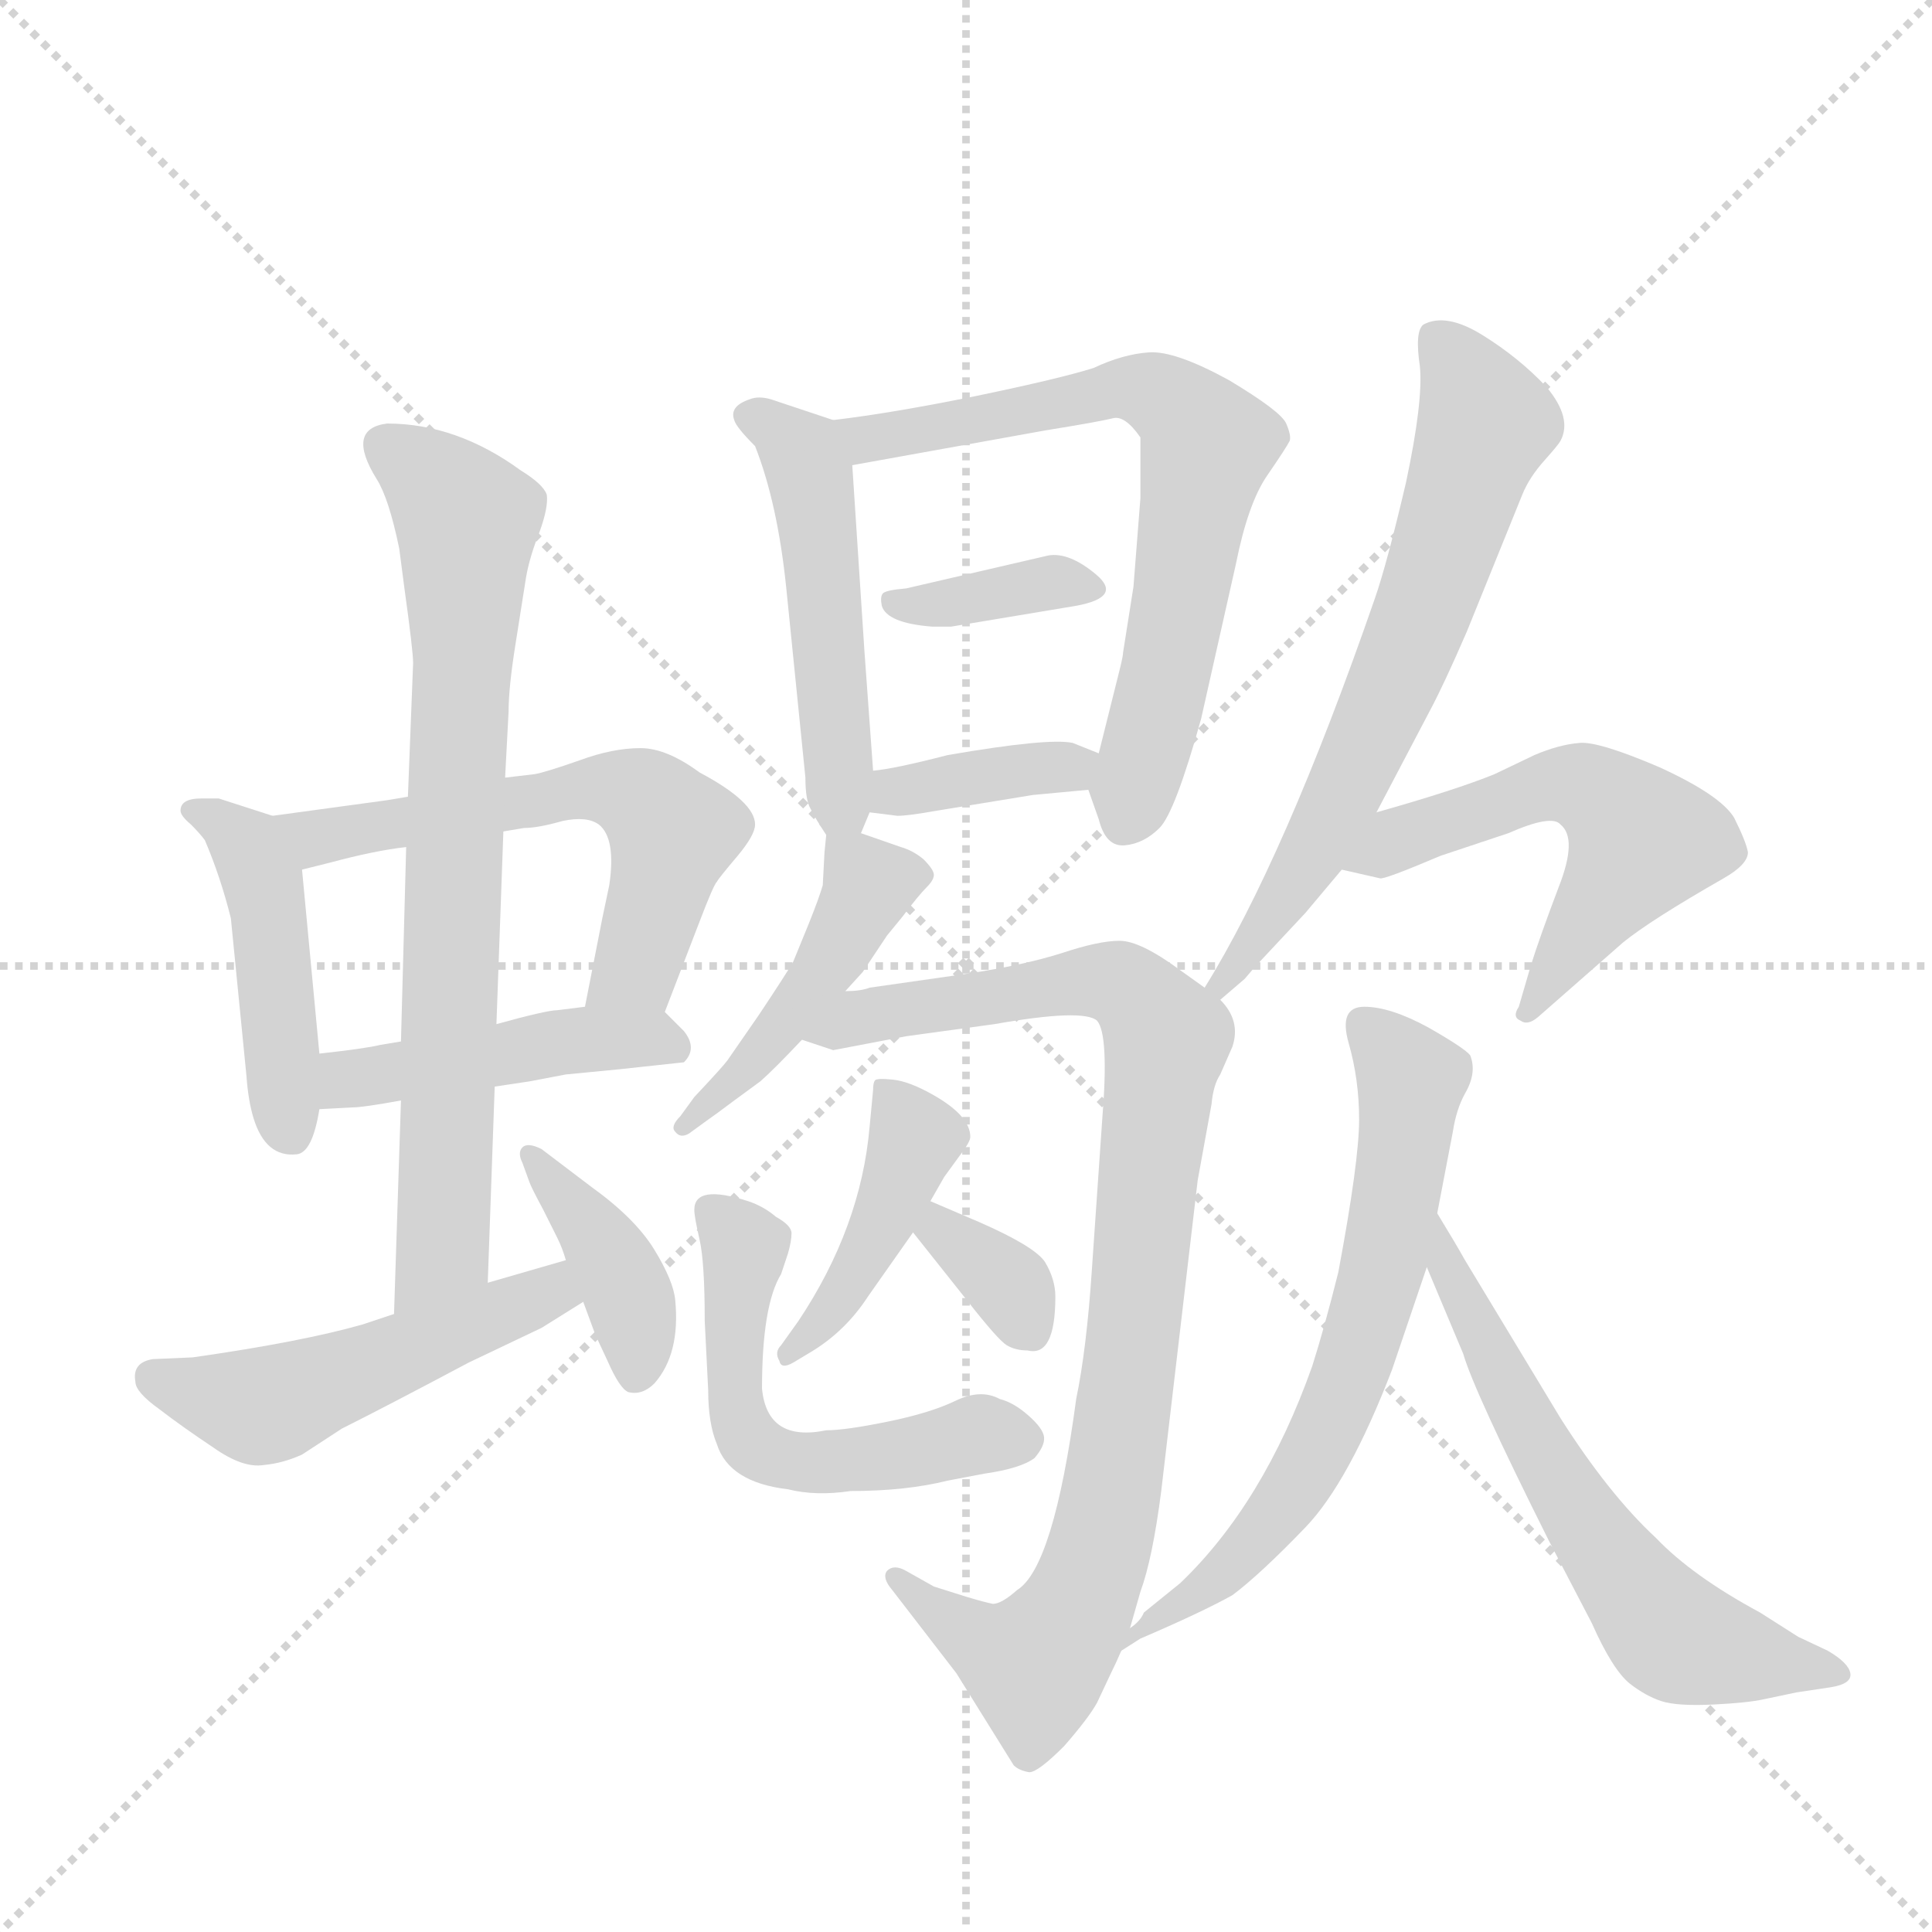 <svg version="1.1" viewBox="0 0 1024 1024" xmlns="http://www.w3.org/2000/svg">
  <g stroke="lightgray" stroke-dasharray="1,1" stroke-width="1" transform="scale(4, 4)">
    <line x1="0" y1="0" x2="256" y2="256"></line>
    <line x1="256" y1="0" x2="0" y2="256"></line>
    <line x1="128" y1="0" x2="128" y2="256"></line>
    <line x1="0" y1="128" x2="256" y2="128"></line>
  </g>
  <g transform="scale(0.92, -0.92) translate(60, -900)">
    <style type="text/css">
      
        @keyframes keyframes0 {
          from {
            stroke: blue;
            stroke-dashoffset: 461;
            stroke-width: 128;
          }
          60% {
            animation-timing-function: step-end;
            stroke: blue;
            stroke-dashoffset: 0;
            stroke-width: 128;
          }
          to {
            stroke: black;
            stroke-width: 1024;
          }
        }
        #make-me-a-hanzi-animation-0 {
          animation: keyframes0 0.625s both;
          animation-delay: 0s;
          animation-timing-function: linear;
        }
      
        @keyframes keyframes1 {
          from {
            stroke: blue;
            stroke-dashoffset: 603;
            stroke-width: 128;
          }
          66% {
            animation-timing-function: step-end;
            stroke: blue;
            stroke-dashoffset: 0;
            stroke-width: 128;
          }
          to {
            stroke: black;
            stroke-width: 1024;
          }
        }
        #make-me-a-hanzi-animation-1 {
          animation: keyframes1 0.741s both;
          animation-delay: 0.625s;
          animation-timing-function: linear;
        }
      
        @keyframes keyframes2 {
          from {
            stroke: blue;
            stroke-dashoffset: 462;
            stroke-width: 128;
          }
          60% {
            animation-timing-function: step-end;
            stroke: blue;
            stroke-dashoffset: 0;
            stroke-width: 128;
          }
          to {
            stroke: black;
            stroke-width: 1024;
          }
        }
        #make-me-a-hanzi-animation-2 {
          animation: keyframes2 0.626s both;
          animation-delay: 1.366s;
          animation-timing-function: linear;
        }
      
        @keyframes keyframes3 {
          from {
            stroke: blue;
            stroke-dashoffset: 777;
            stroke-width: 128;
          }
          72% {
            animation-timing-function: step-end;
            stroke: blue;
            stroke-dashoffset: 0;
            stroke-width: 128;
          }
          to {
            stroke: black;
            stroke-width: 1024;
          }
        }
        #make-me-a-hanzi-animation-3 {
          animation: keyframes3 0.882s both;
          animation-delay: 1.992s;
          animation-timing-function: linear;
        }
      
        @keyframes keyframes4 {
          from {
            stroke: blue;
            stroke-dashoffset: 509;
            stroke-width: 128;
          }
          62% {
            animation-timing-function: step-end;
            stroke: blue;
            stroke-dashoffset: 0;
            stroke-width: 128;
          }
          to {
            stroke: black;
            stroke-width: 1024;
          }
        }
        #make-me-a-hanzi-animation-4 {
          animation: keyframes4 0.664s both;
          animation-delay: 2.874s;
          animation-timing-function: linear;
        }
      
        @keyframes keyframes5 {
          from {
            stroke: blue;
            stroke-dashoffset: 401;
            stroke-width: 128;
          }
          57% {
            animation-timing-function: step-end;
            stroke: blue;
            stroke-dashoffset: 0;
            stroke-width: 128;
          }
          to {
            stroke: black;
            stroke-width: 1024;
          }
        }
        #make-me-a-hanzi-animation-5 {
          animation: keyframes5 0.576s both;
          animation-delay: 3.538s;
          animation-timing-function: linear;
        }
      
        @keyframes keyframes6 {
          from {
            stroke: blue;
            stroke-dashoffset: 506;
            stroke-width: 128;
          }
          62% {
            animation-timing-function: step-end;
            stroke: blue;
            stroke-dashoffset: 0;
            stroke-width: 128;
          }
          to {
            stroke: black;
            stroke-width: 1024;
          }
        }
        #make-me-a-hanzi-animation-6 {
          animation: keyframes6 0.662s both;
          animation-delay: 4.115s;
          animation-timing-function: linear;
        }
      
        @keyframes keyframes7 {
          from {
            stroke: blue;
            stroke-dashoffset: 702;
            stroke-width: 128;
          }
          70% {
            animation-timing-function: step-end;
            stroke: blue;
            stroke-dashoffset: 0;
            stroke-width: 128;
          }
          to {
            stroke: black;
            stroke-width: 1024;
          }
        }
        #make-me-a-hanzi-animation-7 {
          animation: keyframes7 0.821s both;
          animation-delay: 4.777s;
          animation-timing-function: linear;
        }
      
        @keyframes keyframes8 {
          from {
            stroke: blue;
            stroke-dashoffset: 369;
            stroke-width: 128;
          }
          55% {
            animation-timing-function: step-end;
            stroke: blue;
            stroke-dashoffset: 0;
            stroke-width: 128;
          }
          to {
            stroke: black;
            stroke-width: 1024;
          }
        }
        #make-me-a-hanzi-animation-8 {
          animation: keyframes8 0.55s both;
          animation-delay: 5.598s;
          animation-timing-function: linear;
        }
      
        @keyframes keyframes9 {
          from {
            stroke: blue;
            stroke-dashoffset: 380;
            stroke-width: 128;
          }
          55% {
            animation-timing-function: step-end;
            stroke: blue;
            stroke-dashoffset: 0;
            stroke-width: 128;
          }
          to {
            stroke: black;
            stroke-width: 1024;
          }
        }
        #make-me-a-hanzi-animation-9 {
          animation: keyframes9 0.559s both;
          animation-delay: 6.148s;
          animation-timing-function: linear;
        }
      
        @keyframes keyframes10 {
          from {
            stroke: blue;
            stroke-dashoffset: 464;
            stroke-width: 128;
          }
          60% {
            animation-timing-function: step-end;
            stroke: blue;
            stroke-dashoffset: 0;
            stroke-width: 128;
          }
          to {
            stroke: black;
            stroke-width: 1024;
          }
        }
        #make-me-a-hanzi-animation-10 {
          animation: keyframes10 0.628s both;
          animation-delay: 6.707s;
          animation-timing-function: linear;
        }
      
        @keyframes keyframes11 {
          from {
            stroke: blue;
            stroke-dashoffset: 945;
            stroke-width: 128;
          }
          75% {
            animation-timing-function: step-end;
            stroke: blue;
            stroke-dashoffset: 0;
            stroke-width: 128;
          }
          to {
            stroke: black;
            stroke-width: 1024;
          }
        }
        #make-me-a-hanzi-animation-11 {
          animation: keyframes11 1.019s both;
          animation-delay: 7.335s;
          animation-timing-function: linear;
        }
      
        @keyframes keyframes12 {
          from {
            stroke: blue;
            stroke-dashoffset: 435;
            stroke-width: 128;
          }
          59% {
            animation-timing-function: step-end;
            stroke: blue;
            stroke-dashoffset: 0;
            stroke-width: 128;
          }
          to {
            stroke: black;
            stroke-width: 1024;
          }
        }
        #make-me-a-hanzi-animation-12 {
          animation: keyframes12 0.604s both;
          animation-delay: 8.354s;
          animation-timing-function: linear;
        }
      
        @keyframes keyframes13 {
          from {
            stroke: blue;
            stroke-dashoffset: 344;
            stroke-width: 128;
          }
          53% {
            animation-timing-function: step-end;
            stroke: blue;
            stroke-dashoffset: 0;
            stroke-width: 128;
          }
          to {
            stroke: black;
            stroke-width: 1024;
          }
        }
        #make-me-a-hanzi-animation-13 {
          animation: keyframes13 0.53s both;
          animation-delay: 8.958s;
          animation-timing-function: linear;
        }
      
        @keyframes keyframes14 {
          from {
            stroke: blue;
            stroke-dashoffset: 555;
            stroke-width: 128;
          }
          64% {
            animation-timing-function: step-end;
            stroke: blue;
            stroke-dashoffset: 0;
            stroke-width: 128;
          }
          to {
            stroke: black;
            stroke-width: 1024;
          }
        }
        #make-me-a-hanzi-animation-14 {
          animation: keyframes14 0.702s both;
          animation-delay: 9.488s;
          animation-timing-function: linear;
        }
      
        @keyframes keyframes15 {
          from {
            stroke: blue;
            stroke-dashoffset: 675;
            stroke-width: 128;
          }
          69% {
            animation-timing-function: step-end;
            stroke: blue;
            stroke-dashoffset: 0;
            stroke-width: 128;
          }
          to {
            stroke: black;
            stroke-width: 1024;
          }
        }
        #make-me-a-hanzi-animation-15 {
          animation: keyframes15 0.799s both;
          animation-delay: 10.19s;
          animation-timing-function: linear;
        }
      
        @keyframes keyframes16 {
          from {
            stroke: blue;
            stroke-dashoffset: 563;
            stroke-width: 128;
          }
          65% {
            animation-timing-function: step-end;
            stroke: blue;
            stroke-dashoffset: 0;
            stroke-width: 128;
          }
          to {
            stroke: black;
            stroke-width: 1024;
          }
        }
        #make-me-a-hanzi-animation-16 {
          animation: keyframes16 0.708s both;
          animation-delay: 10.989s;
          animation-timing-function: linear;
        }
      
        @keyframes keyframes17 {
          from {
            stroke: blue;
            stroke-dashoffset: 672;
            stroke-width: 128;
          }
          69% {
            animation-timing-function: step-end;
            stroke: blue;
            stroke-dashoffset: 0;
            stroke-width: 128;
          }
          to {
            stroke: black;
            stroke-width: 1024;
          }
        }
        #make-me-a-hanzi-animation-17 {
          animation: keyframes17 0.797s both;
          animation-delay: 11.697s;
          animation-timing-function: linear;
        }
      
        @keyframes keyframes18 {
          from {
            stroke: blue;
            stroke-dashoffset: 625;
            stroke-width: 128;
          }
          67% {
            animation-timing-function: step-end;
            stroke: blue;
            stroke-dashoffset: 0;
            stroke-width: 128;
          }
          to {
            stroke: black;
            stroke-width: 1024;
          }
        }
        #make-me-a-hanzi-animation-18 {
          animation: keyframes18 0.759s both;
          animation-delay: 12.494s;
          animation-timing-function: linear;
        }
      
    </style>
    
      <path d="M 97 430 L 66 440 L 56 440 Q 44 440 44 433 Q 44 430 50 425 Q 55 420 58 416 Q 67 395 73 371 L 82 280 Q 83 266 86 256 Q 93 233 111 235 Q 120 236 124 261 L 124 293 L 114 399 C 112 425 112 425 97 430 Z" fill="lightgray"></path>
    
      <path d="M 323 317 L 343 369 Q 351 390 353 392 Q 354 394 365 407 Q 375 419 375 425 Q 375 438 343 455 Q 324 469 309 469 Q 293 469 274 462 Q 254 455 248 454 L 231 452 L 175 441 L 163 439 L 97 430 C 67 426 85 392 114 399 L 130 403 Q 156 410 174 412 L 230 421 L 242 423 Q 250 423 264 427 Q 278 430 285 425 Q 295 417 291 390 L 287 371 L 277 320 C 271 291 312 289 323 317 Z" fill="lightgray"></path>
    
      <path d="M 225 274 L 245 277 L 266 281 L 297 284 L 334 288 Q 342 296 334 306 L 323 317 C 315 325 307 324 277 320 L 261 318 Q 255 318 226 310 L 171 300 L 159 298 Q 151 296 124 293 C 94 290 94 259 124 261 L 143 262 Q 149 262 171 266 L 225 274 Z" fill="lightgray"></path>
    
      <path d="M 221 161 L 225 274 L 226 310 L 230 421 L 231 452 L 233 490 Q 233 504 237 529 L 243 567 Q 245 579 251 594 Q 256 608 255 615 Q 253 621 240 629 Q 203 656 163 656 Q 139 653 157 624 Q 164 613 170 584 L 173 561 Q 178 525 178 518 L 175 441 L 174 412 L 171 300 L 171 266 L 167 143 C 166 113 220 131 221 161 Z" fill="lightgray"></path>
    
      <path d="M 18 104 Q 18 98 32 88 Q 45 78 63 66 Q 80 54 92 56 Q 103 57 114 62 L 137 77 Q 163 90 210 115 L 252 135 L 276 150 C 301 166 295 182 266 174 L 221 161 L 167 143 L 149 137 Q 114 127 51 118 L 28 117 Q 16 115 18 104 Z" fill="lightgray"></path>
    
      <path d="M 276 150 L 283 131 L 290 116 Q 297 100 302 98 Q 310 96 317 103 Q 332 120 329 151 Q 328 162 317 180 Q 306 198 281 216 L 252 238 Q 244 242 241 239 Q 238 236 241 230 L 245 219 Q 246 216 253 203 L 261 187 Q 264 181 266 174 L 276 150 Z" fill="lightgray"></path>
    
      <path d="M 436 420 L 441 432 L 443 456 L 438 525 L 431 632 C 430 655 430 655 420 658 L 384 670 Q 377 672 372 670 Q 360 666 363 658 Q 364 654 375 643 Q 388 610 393 561 L 404 452 Q 404 439 407 434 Q 410 428 416 419 C 428 401 428 401 436 420 Z" fill="lightgray"></path>
    
      <path d="M 567 445 L 573 428 Q 577 412 588 413 Q 599 414 608 423 Q 617 432 632 486 L 652 575 Q 659 610 670 626 Q 681 642 683 646 Q 684 649 681 656 Q 678 663 648 681 Q 617 698 602 697 Q 587 696 570 688 Q 551 682 503 672 Q 454 662 420 658 C 390 654 401 627 431 632 L 542 652 Q 573 657 581 659 Q 588 661 597 648 L 597 613 L 593 562 L 587 524 Q 587 522 585 514 L 573 466 C 567 444 567 446 567 445 Z" fill="lightgray"></path>
    
      <path d="M 544 580 L 462 561 Q 450 560 448.5 558 Q 447 556 448 551 Q 451 541 477 539 L 488 539 L 560 551 Q 587 556 571.5 569 Q 556 582 544 580 Z" fill="lightgray"></path>
    
      <path d="M 441 432 L 457 430 Q 463 430 480 433 L 535 442 L 567 445 C 597 448 601 455 573 466 L 558 472 Q 544 475 486 465 Q 455 457 443 456 C 413 453 411 436 441 432 Z" fill="lightgray"></path>
    
      <path d="M 416 419 L 415 409 L 414 390 Q 412 383 406 368 L 397 346 Q 393 339 377 315 L 359 289 Q 356 285 340 268 L 332 257 Q 326 251 329 248 Q 332 244 337 247 L 348 255 Q 351 257 363 266 L 378 277 Q 386 284 402 301 L 427 329 L 437 340 L 451 361 L 460 372 Q 469 384 474 389 Q 478 393 478 396 Q 478 399 472 405 Q 466 410 459 412 L 436 420 C 417 427 417 427 416 419 Z" fill="lightgray"></path>
    
      <path d="M 402 301 L 420 295 L 462 303 L 513 310 Q 564 319 572 312 Q 579 304 575 255 L 569 168 Q 566 123 560 94 Q 547 -3 526 -16 Q 517 -24 512 -24 Q 507 -23 497 -20 L 478 -14 L 462 -5 Q 455 -1 451 -5 Q 448 -9 454 -16 L 491 -64 L 524 -117 Q 527 -120 533 -121 Q 538 -121 553 -106 Q 567 -90 572 -81 L 580 -64 Q 583 -58 586 -51 L 591 -38 L 597 -17 Q 604 2 609 41 L 630 220 Q 636 253 638 264 Q 639 275 643 281 L 650 297 Q 655 312 643 324 L 634 331 L 620 341 Q 597 358 585 358 Q 573 358 552 351 Q 530 344 497 339 L 441 331 Q 436 329 427 329 C 397 325 373 308 402 301 Z" fill="lightgray"></path>
    
      <path d="M 476 208 L 484 222 L 492 233 Q 499 242 499 245 Q 499 257 478 269 Q 464 277 454.5 278 Q 445 279 444 277.5 Q 443 276 443 272 L 441 251 Q 436 193 400 139 L 390 125 Q 386 121 389 116 Q 390 111 397 115 L 407 121 Q 427 133 440 153 L 466 190 L 476 208 Z" fill="lightgray"></path>
    
      <path d="M 548 153 Q 548 163 542 173 Q 536 182 504 196 L 476 208 C 448 220 447 213 466 190 L 497 151 Q 515 128 520 125 Q 525 122 532 122 Q 548 118 548 153 Z" fill="lightgray"></path>
    
      <path d="M 379 100 Q 379 148 390 166 L 394 178 Q 396 185 396 189.5 Q 396 194 387 199 Q 380 205 371 208 Q 340 218 340 203 Q 340 199 343 186 Q 346 173 346 139 L 348 99 Q 348 80 353 68 Q 360 46 394 42 Q 410 38 430 41 Q 462 41 486 47 L 507 51 Q 528 54 536 60 Q 542 67 541.5 72 Q 541 77 532.5 84.5 Q 524 92 516 94 Q 505 100 490.5 93 Q 476 86 451.5 81 Q 427 76 416 76 Q 382 69 379 100 Z" fill="lightgray"></path>
    
      <path d="M 643 324 L 657 336 L 663 343 L 692 374 L 713 399 L 733 432 L 764 491 Q 772 506 785 536 L 817 615 Q 821 625 830 635 Q 838 644 839 646 Q 846 659 831 677 Q 815 694 794 707 Q 773 720 760 713 Q 755 709 758 689 Q 760 669 750 622 Q 739 575 732 555 Q 680 405 634 331 C 619 305 620 304 643 324 Z" fill="lightgray"></path>
    
      <path d="M 713 399 L 735 394 Q 737 393 770 407 L 809 420 Q 834 431 839 425 Q 849 417 838 389 Q 827 360 822 344 L 815 320 Q 811 314 816 312 Q 820 309 826 314 L 875 357 Q 891 370 933 394 Q 947 402 947 409 Q 946 415 939 429 Q 931 442 896 458 Q 861 473 850 472 Q 838 471 824 465 L 801 454 Q 779 445 733 432 C 704 424 684 406 713 399 Z" fill="lightgray"></path>
    
      <path d="M 586 -51 L 597 -44 Q 632 -29 650 -19 Q 666 -7 692 20 Q 717 46 742 111 L 762 170 L 768 201 L 777 248 Q 779 261 784 270 Q 791 282 787 292 Q 784 296 763 308 Q 741 320 726 320 Q 711 320 717 299 Q 723 278 723 255 Q 723 231 711 167 Q 703 135 696 113 Q 668 34 620 -12 L 599 -29 Q 597 -34 591 -38 C 571 -60 570 -61 586 -51 Z" fill="lightgray"></path>
    
      <path d="M 762 170 L 783 120 Q 789 99 832 13 L 857 -35 Q 869 -62 879 -70 Q 888 -77 897 -80 Q 906 -83 927 -82 Q 947 -81 956 -79 L 975 -75 L 995 -72 Q 1007 -70 1006 -64 Q 1005 -58 993 -51 L 976 -43 L 954 -29 Q 915 -8 894 14 Q 867 39 839 83 L 784 174 Q 779 183 768 201 C 752 227 750 198 762 170 Z" fill="lightgray"></path>
    
    
      <clipPath id="make-me-a-hanzi-clip-0">
        <path d="M 97 430 L 66 440 L 56 440 Q 44 440 44 433 Q 44 430 50 425 Q 55 420 58 416 Q 67 395 73 371 L 82 280 Q 83 266 86 256 Q 93 233 111 235 Q 120 236 124 261 L 124 293 L 114 399 C 112 425 112 425 97 430 Z"></path>
      </clipPath>
      <path clip-path="url(#make-me-a-hanzi-clip-0)" d="M 52 433 L 82 412 L 91 393 L 107 247" fill="none" id="make-me-a-hanzi-animation-0" stroke-dasharray="333 666" stroke-linecap="round"></path>
    
      <clipPath id="make-me-a-hanzi-clip-1">
        <path d="M 323 317 L 343 369 Q 351 390 353 392 Q 354 394 365 407 Q 375 419 375 425 Q 375 438 343 455 Q 324 469 309 469 Q 293 469 274 462 Q 254 455 248 454 L 231 452 L 175 441 L 163 439 L 97 430 C 67 426 85 392 114 399 L 130 403 Q 156 410 174 412 L 230 421 L 242 423 Q 250 423 264 427 Q 278 430 285 425 Q 295 417 291 390 L 287 371 L 277 320 C 271 291 312 289 323 317 Z"></path>
      </clipPath>
      <path clip-path="url(#make-me-a-hanzi-clip-1)" d="M 104 427 L 122 417 L 270 445 L 305 443 L 328 421 L 307 343 L 285 325" fill="none" id="make-me-a-hanzi-animation-1" stroke-dasharray="475 950" stroke-linecap="round"></path>
    
      <clipPath id="make-me-a-hanzi-clip-2">
        <path d="M 225 274 L 245 277 L 266 281 L 297 284 L 334 288 Q 342 296 334 306 L 323 317 C 315 325 307 324 277 320 L 261 318 Q 255 318 226 310 L 171 300 L 159 298 Q 151 296 124 293 C 94 290 94 259 124 261 L 143 262 Q 149 262 171 266 L 225 274 Z"></path>
      </clipPath>
      <path clip-path="url(#make-me-a-hanzi-clip-2)" d="M 128 266 L 146 279 L 253 298 L 319 302 L 327 297" fill="none" id="make-me-a-hanzi-animation-2" stroke-dasharray="334 668" stroke-linecap="round"></path>
    
      <clipPath id="make-me-a-hanzi-clip-3">
        <path d="M 221 161 L 225 274 L 226 310 L 230 421 L 231 452 L 233 490 Q 233 504 237 529 L 243 567 Q 245 579 251 594 Q 256 608 255 615 Q 253 621 240 629 Q 203 656 163 656 Q 139 653 157 624 Q 164 613 170 584 L 173 561 Q 178 525 178 518 L 175 441 L 174 412 L 171 300 L 171 266 L 167 143 C 166 113 220 131 221 161 Z"></path>
      </clipPath>
      <path clip-path="url(#make-me-a-hanzi-clip-3)" d="M 162 644 L 209 600 L 195 181 L 172 151" fill="none" id="make-me-a-hanzi-animation-3" stroke-dasharray="649 1298" stroke-linecap="round"></path>
    
      <clipPath id="make-me-a-hanzi-clip-4">
        <path d="M 18 104 Q 18 98 32 88 Q 45 78 63 66 Q 80 54 92 56 Q 103 57 114 62 L 137 77 Q 163 90 210 115 L 252 135 L 276 150 C 301 166 295 182 266 174 L 221 161 L 167 143 L 149 137 Q 114 127 51 118 L 28 117 Q 16 115 18 104 Z"></path>
      </clipPath>
      <path clip-path="url(#make-me-a-hanzi-clip-4)" d="M 28 107 L 97 91 L 238 147 L 257 156 L 261 165" fill="none" id="make-me-a-hanzi-animation-4" stroke-dasharray="381 762" stroke-linecap="round"></path>
    
      <clipPath id="make-me-a-hanzi-clip-5">
        <path d="M 276 150 L 283 131 L 290 116 Q 297 100 302 98 Q 310 96 317 103 Q 332 120 329 151 Q 328 162 317 180 Q 306 198 281 216 L 252 238 Q 244 242 241 239 Q 238 236 241 230 L 245 219 Q 246 216 253 203 L 261 187 Q 264 181 266 174 L 276 150 Z"></path>
      </clipPath>
      <path clip-path="url(#make-me-a-hanzi-clip-5)" d="M 246 235 L 300 161 L 307 108" fill="none" id="make-me-a-hanzi-animation-5" stroke-dasharray="273 546" stroke-linecap="round"></path>
    
      <clipPath id="make-me-a-hanzi-clip-6">
        <path d="M 436 420 L 441 432 L 443 456 L 438 525 L 431 632 C 430 655 430 655 420 658 L 384 670 Q 377 672 372 670 Q 360 666 363 658 Q 364 654 375 643 Q 388 610 393 561 L 404 452 Q 404 439 407 434 Q 410 428 416 419 C 428 401 428 401 436 420 Z"></path>
      </clipPath>
      <path clip-path="url(#make-me-a-hanzi-clip-6)" d="M 373 660 L 402 639 L 408 623 L 423 443 L 431 429" fill="none" id="make-me-a-hanzi-animation-6" stroke-dasharray="378 756" stroke-linecap="round"></path>
    
      <clipPath id="make-me-a-hanzi-clip-7">
        <path d="M 567 445 L 573 428 Q 577 412 588 413 Q 599 414 608 423 Q 617 432 632 486 L 652 575 Q 659 610 670 626 Q 681 642 683 646 Q 684 649 681 656 Q 678 663 648 681 Q 617 698 602 697 Q 587 696 570 688 Q 551 682 503 672 Q 454 662 420 658 C 390 654 401 627 431 632 L 542 652 Q 573 657 581 659 Q 588 661 597 648 L 597 613 L 593 562 L 587 524 Q 587 522 585 514 L 573 466 C 567 444 567 446 567 445 Z"></path>
      </clipPath>
      <path clip-path="url(#make-me-a-hanzi-clip-7)" d="M 427 653 L 463 650 L 582 676 L 600 676 L 626 658 L 636 644 L 609 499 L 588 428" fill="none" id="make-me-a-hanzi-animation-7" stroke-dasharray="574 1148" stroke-linecap="round"></path>
    
      <clipPath id="make-me-a-hanzi-clip-8">
        <path d="M 544 580 L 462 561 Q 450 560 448.5 558 Q 447 556 448 551 Q 451 541 477 539 L 488 539 L 560 551 Q 587 556 571.5 569 Q 556 582 544 580 Z"></path>
      </clipPath>
      <path clip-path="url(#make-me-a-hanzi-clip-8)" d="M 456 554 L 469 549 L 540 564 L 566 560" fill="none" id="make-me-a-hanzi-animation-8" stroke-dasharray="241 482" stroke-linecap="round"></path>
    
      <clipPath id="make-me-a-hanzi-clip-9">
        <path d="M 441 432 L 457 430 Q 463 430 480 433 L 535 442 L 567 445 C 597 448 601 455 573 466 L 558 472 Q 544 475 486 465 Q 455 457 443 456 C 413 453 411 436 441 432 Z"></path>
      </clipPath>
      <path clip-path="url(#make-me-a-hanzi-clip-9)" d="M 446 438 L 480 450 L 567 462" fill="none" id="make-me-a-hanzi-animation-9" stroke-dasharray="252 504" stroke-linecap="round"></path>
    
      <clipPath id="make-me-a-hanzi-clip-10">
        <path d="M 416 419 L 415 409 L 414 390 Q 412 383 406 368 L 397 346 Q 393 339 377 315 L 359 289 Q 356 285 340 268 L 332 257 Q 326 251 329 248 Q 332 244 337 247 L 348 255 Q 351 257 363 266 L 378 277 Q 386 284 402 301 L 427 329 L 437 340 L 451 361 L 460 372 Q 469 384 474 389 Q 478 393 478 396 Q 478 399 472 405 Q 466 410 459 412 L 436 420 C 417 427 417 427 416 419 Z"></path>
      </clipPath>
      <path clip-path="url(#make-me-a-hanzi-clip-10)" d="M 421 413 L 441 390 L 435 378 L 380 295 L 333 251" fill="none" id="make-me-a-hanzi-animation-10" stroke-dasharray="336 672" stroke-linecap="round"></path>
    
      <clipPath id="make-me-a-hanzi-clip-11">
        <path d="M 402 301 L 420 295 L 462 303 L 513 310 Q 564 319 572 312 Q 579 304 575 255 L 569 168 Q 566 123 560 94 Q 547 -3 526 -16 Q 517 -24 512 -24 Q 507 -23 497 -20 L 478 -14 L 462 -5 Q 455 -1 451 -5 Q 448 -9 454 -16 L 491 -64 L 524 -117 Q 527 -120 533 -121 Q 538 -121 553 -106 Q 567 -90 572 -81 L 580 -64 Q 583 -58 586 -51 L 591 -38 L 597 -17 Q 604 2 609 41 L 630 220 Q 636 253 638 264 Q 639 275 643 281 L 650 297 Q 655 312 643 324 L 634 331 L 620 341 Q 597 358 585 358 Q 573 358 552 351 Q 530 344 497 339 L 441 331 Q 436 329 427 329 C 397 325 373 308 402 301 Z"></path>
      </clipPath>
      <path clip-path="url(#make-me-a-hanzi-clip-11)" d="M 408 304 L 452 317 L 564 335 L 589 331 L 612 299 L 585 67 L 573 7 L 558 -33 L 537 -58 L 504 -45 L 457 -9" fill="none" id="make-me-a-hanzi-animation-11" stroke-dasharray="817 1634" stroke-linecap="round"></path>
    
      <clipPath id="make-me-a-hanzi-clip-12">
        <path d="M 476 208 L 484 222 L 492 233 Q 499 242 499 245 Q 499 257 478 269 Q 464 277 454.5 278 Q 445 279 444 277.5 Q 443 276 443 272 L 441 251 Q 436 193 400 139 L 390 125 Q 386 121 389 116 Q 390 111 397 115 L 407 121 Q 427 133 440 153 L 466 190 L 476 208 Z"></path>
      </clipPath>
      <path clip-path="url(#make-me-a-hanzi-clip-12)" d="M 449 274 L 463 254 L 462 230 L 418 143 L 394 120" fill="none" id="make-me-a-hanzi-animation-12" stroke-dasharray="307 614" stroke-linecap="round"></path>
    
      <clipPath id="make-me-a-hanzi-clip-13">
        <path d="M 548 153 Q 548 163 542 173 Q 536 182 504 196 L 476 208 C 448 220 447 213 466 190 L 497 151 Q 515 128 520 125 Q 525 122 532 122 Q 548 118 548 153 Z"></path>
      </clipPath>
      <path clip-path="url(#make-me-a-hanzi-clip-13)" d="M 481 200 L 482 191 L 522 158 L 534 134" fill="none" id="make-me-a-hanzi-animation-13" stroke-dasharray="216 432" stroke-linecap="round"></path>
    
      <clipPath id="make-me-a-hanzi-clip-14">
        <path d="M 379 100 Q 379 148 390 166 L 394 178 Q 396 185 396 189.5 Q 396 194 387 199 Q 380 205 371 208 Q 340 218 340 203 Q 340 199 343 186 Q 346 173 346 139 L 348 99 Q 348 80 353 68 Q 360 46 394 42 Q 410 38 430 41 Q 462 41 486 47 L 507 51 Q 528 54 536 60 Q 542 67 541.5 72 Q 541 77 532.5 84.5 Q 524 92 516 94 Q 505 100 490.5 93 Q 476 86 451.5 81 Q 427 76 416 76 Q 382 69 379 100 Z"></path>
      </clipPath>
      <path clip-path="url(#make-me-a-hanzi-clip-14)" d="M 351 201 L 369 180 L 363 106 L 374 68 L 390 59 L 422 58 L 505 74 L 527 71" fill="none" id="make-me-a-hanzi-animation-14" stroke-dasharray="427 854" stroke-linecap="round"></path>
    
      <clipPath id="make-me-a-hanzi-clip-15">
        <path d="M 643 324 L 657 336 L 663 343 L 692 374 L 713 399 L 733 432 L 764 491 Q 772 506 785 536 L 817 615 Q 821 625 830 635 Q 838 644 839 646 Q 846 659 831 677 Q 815 694 794 707 Q 773 720 760 713 Q 755 709 758 689 Q 760 669 750 622 Q 739 575 732 555 Q 680 405 634 331 C 619 305 620 304 643 324 Z"></path>
      </clipPath>
      <path clip-path="url(#make-me-a-hanzi-clip-15)" d="M 767 706 L 786 681 L 795 653 L 771 580 L 700 415 L 642 332" fill="none" id="make-me-a-hanzi-animation-15" stroke-dasharray="547 1094" stroke-linecap="round"></path>
    
      <clipPath id="make-me-a-hanzi-clip-16">
        <path d="M 713 399 L 735 394 Q 737 393 770 407 L 809 420 Q 834 431 839 425 Q 849 417 838 389 Q 827 360 822 344 L 815 320 Q 811 314 816 312 Q 820 309 826 314 L 875 357 Q 891 370 933 394 Q 947 402 947 409 Q 946 415 939 429 Q 931 442 896 458 Q 861 473 850 472 Q 838 471 824 465 L 801 454 Q 779 445 733 432 C 704 424 684 406 713 399 Z"></path>
      </clipPath>
      <path clip-path="url(#make-me-a-hanzi-clip-16)" d="M 720 403 L 746 418 L 826 446 L 851 447 L 864 440 L 886 416 L 820 316" fill="none" id="make-me-a-hanzi-animation-16" stroke-dasharray="435 870" stroke-linecap="round"></path>
    
      <clipPath id="make-me-a-hanzi-clip-17">
        <path d="M 586 -51 L 597 -44 Q 632 -29 650 -19 Q 666 -7 692 20 Q 717 46 742 111 L 762 170 L 768 201 L 777 248 Q 779 261 784 270 Q 791 282 787 292 Q 784 296 763 308 Q 741 320 726 320 Q 711 320 717 299 Q 723 278 723 255 Q 723 231 711 167 Q 703 135 696 113 Q 668 34 620 -12 L 599 -29 Q 597 -34 591 -38 C 571 -60 570 -61 586 -51 Z"></path>
      </clipPath>
      <path clip-path="url(#make-me-a-hanzi-clip-17)" d="M 727 307 L 753 277 L 740 182 L 719 110 L 673 25 L 630 -19 L 590 -45" fill="none" id="make-me-a-hanzi-animation-17" stroke-dasharray="544 1088" stroke-linecap="round"></path>
    
      <clipPath id="make-me-a-hanzi-clip-18">
        <path d="M 762 170 L 783 120 Q 789 99 832 13 L 857 -35 Q 869 -62 879 -70 Q 888 -77 897 -80 Q 906 -83 927 -82 Q 947 -81 956 -79 L 975 -75 L 995 -72 Q 1007 -70 1006 -64 Q 1005 -58 993 -51 L 976 -43 L 954 -29 Q 915 -8 894 14 Q 867 39 839 83 L 784 174 Q 779 183 768 201 C 752 227 750 198 762 170 Z"></path>
      </clipPath>
      <path clip-path="url(#make-me-a-hanzi-clip-18)" d="M 771 192 L 774 168 L 817 83 L 890 -28 L 909 -45 L 998 -65" fill="none" id="make-me-a-hanzi-animation-18" stroke-dasharray="497 994" stroke-linecap="round"></path>
    
  </g>
</svg>